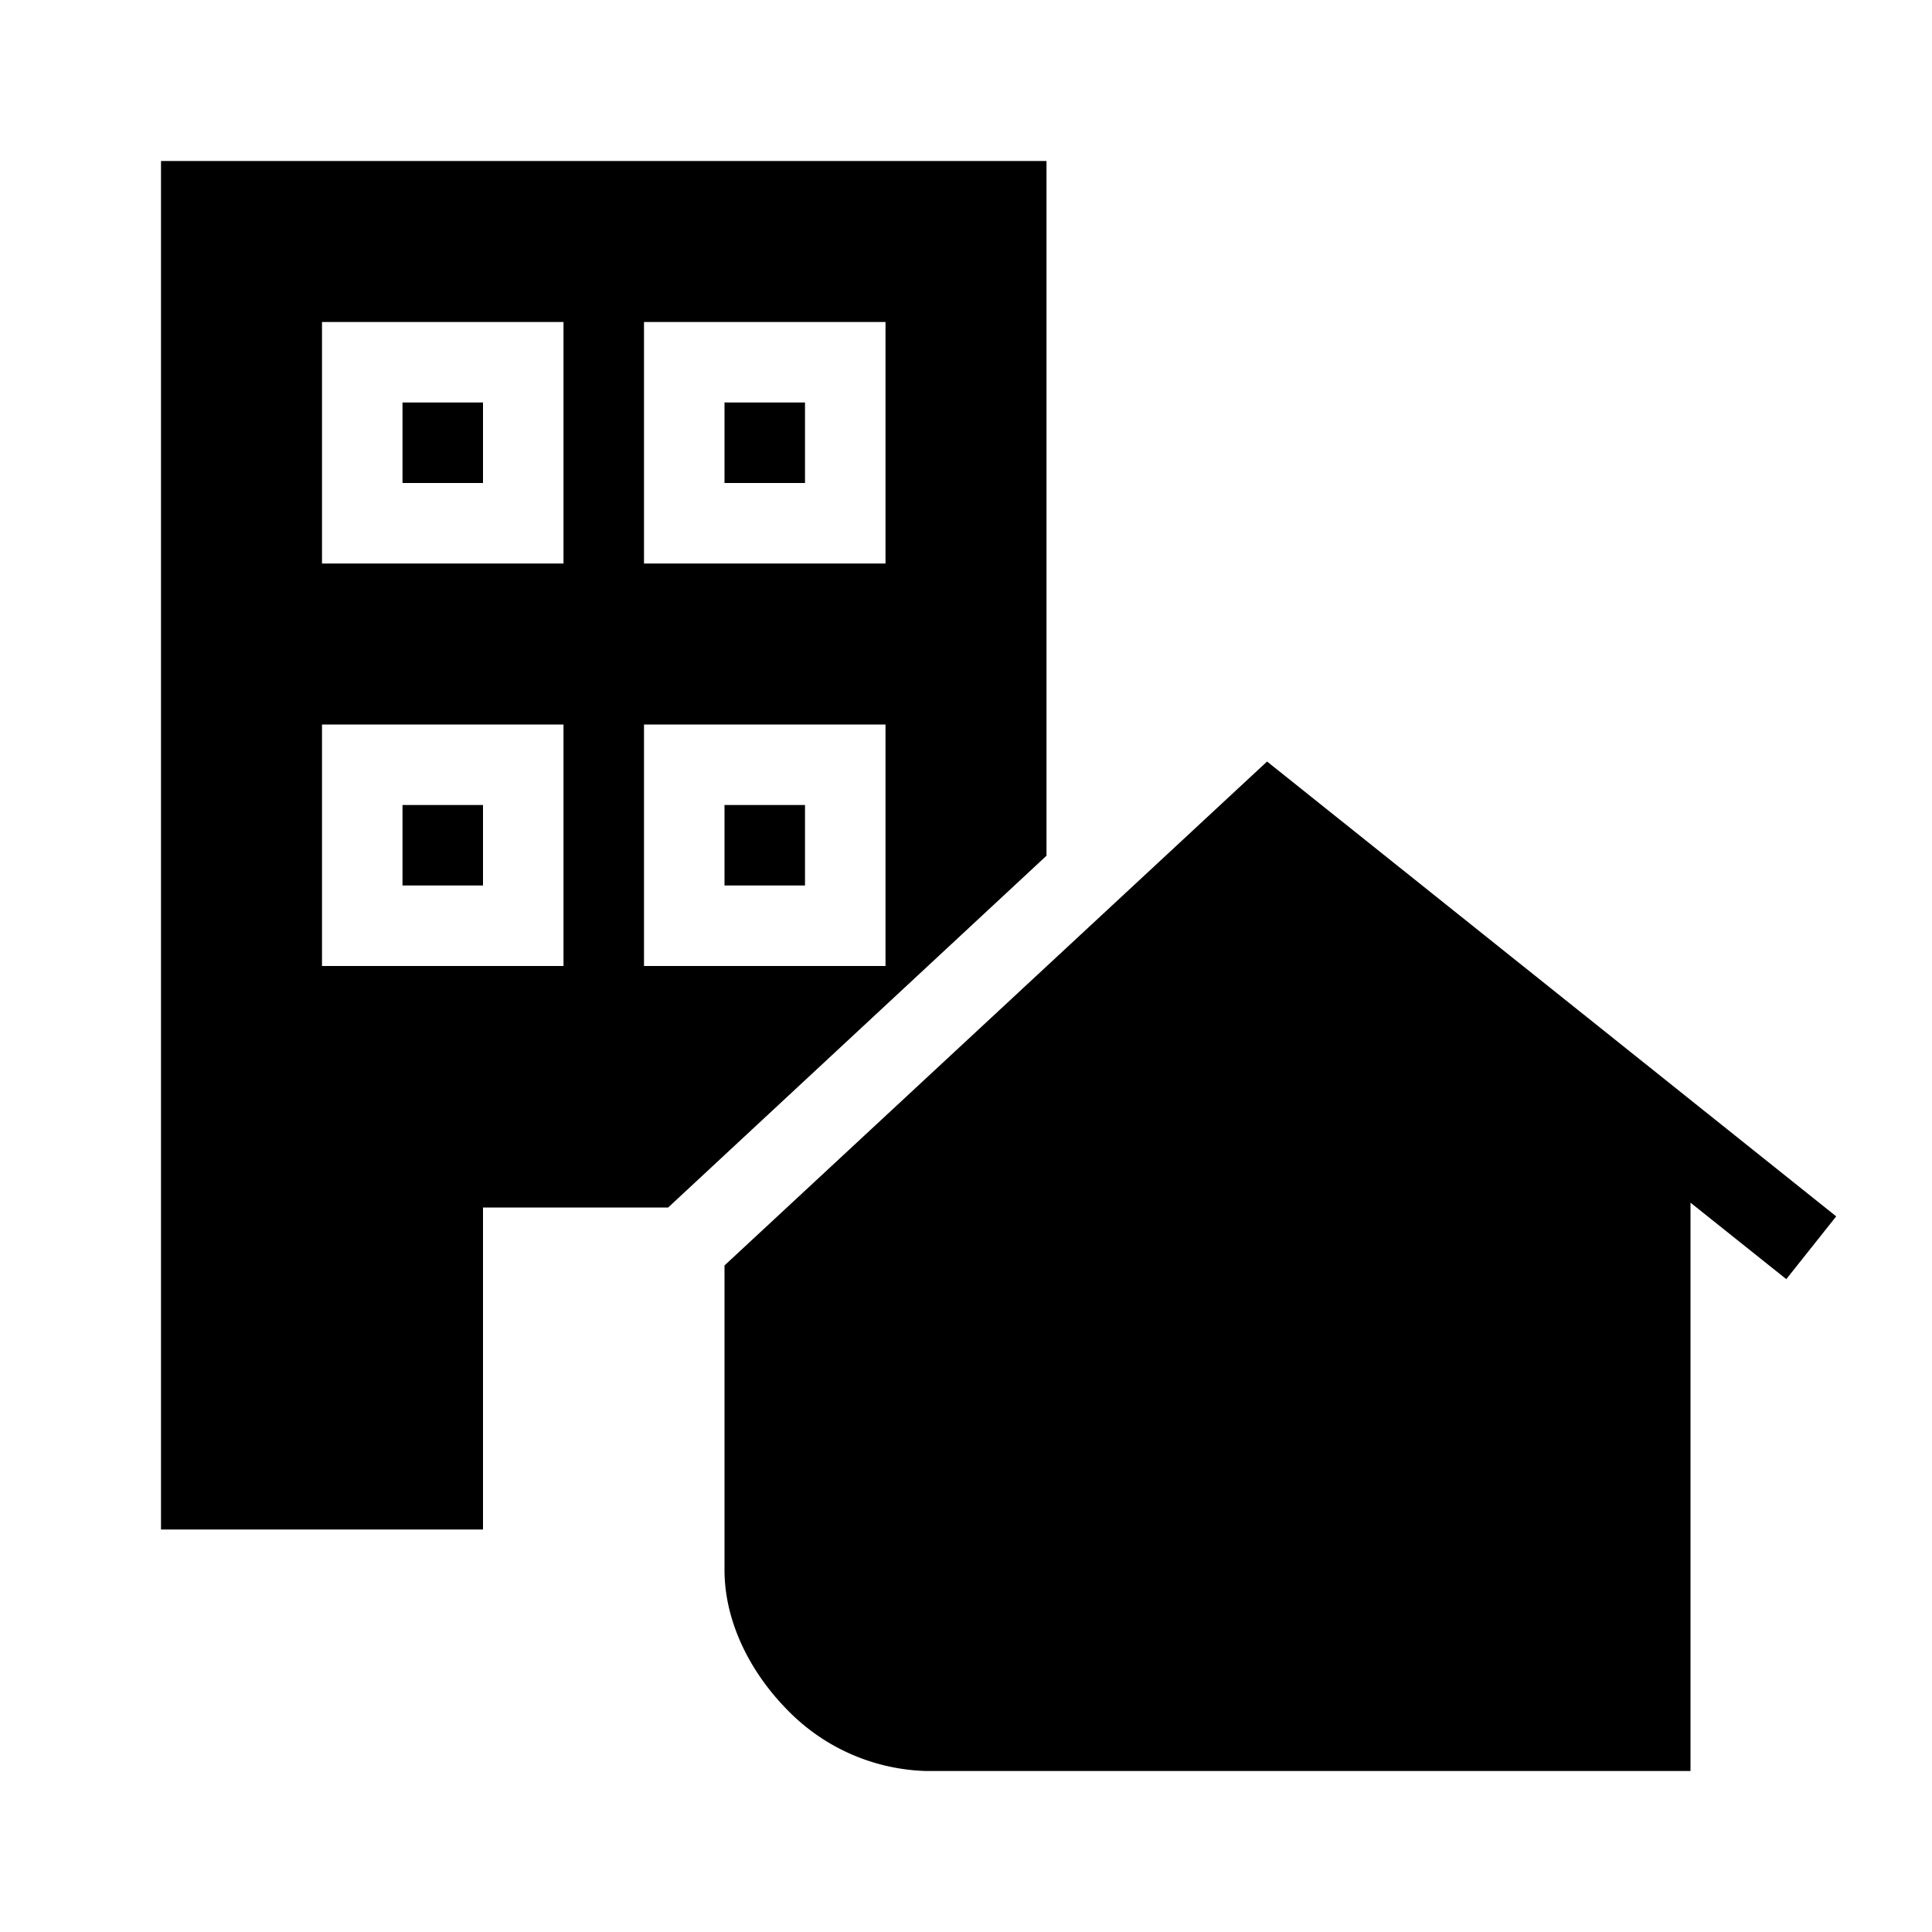 <svg width="24" height="24" fill="none" xmlns="http://www.w3.org/2000/svg"><path fill="currentColor" d="m22.19 15.89.62-.78-7.07-5.65L9 15.72v3.78c0 .66.33 1.28.77 1.73a2.5 2.5 0 0 0 1.73.77H21v-7.06l1.19.95ZM5 6V5h1v1H5Zm4 0V5h1v1H9Zm-4 5v-1h1v1H5Zm4 0v-1h1v1H9Z"/><path fill="currentColor" d="M13 10.63 8.3 15H6v4H2V2h11v8.63ZM7 4H4v3h3V4Zm4 0H8v3h3V4ZM7 9H4v3h3V9Zm4 0H8v3h3V9Z"/></svg>